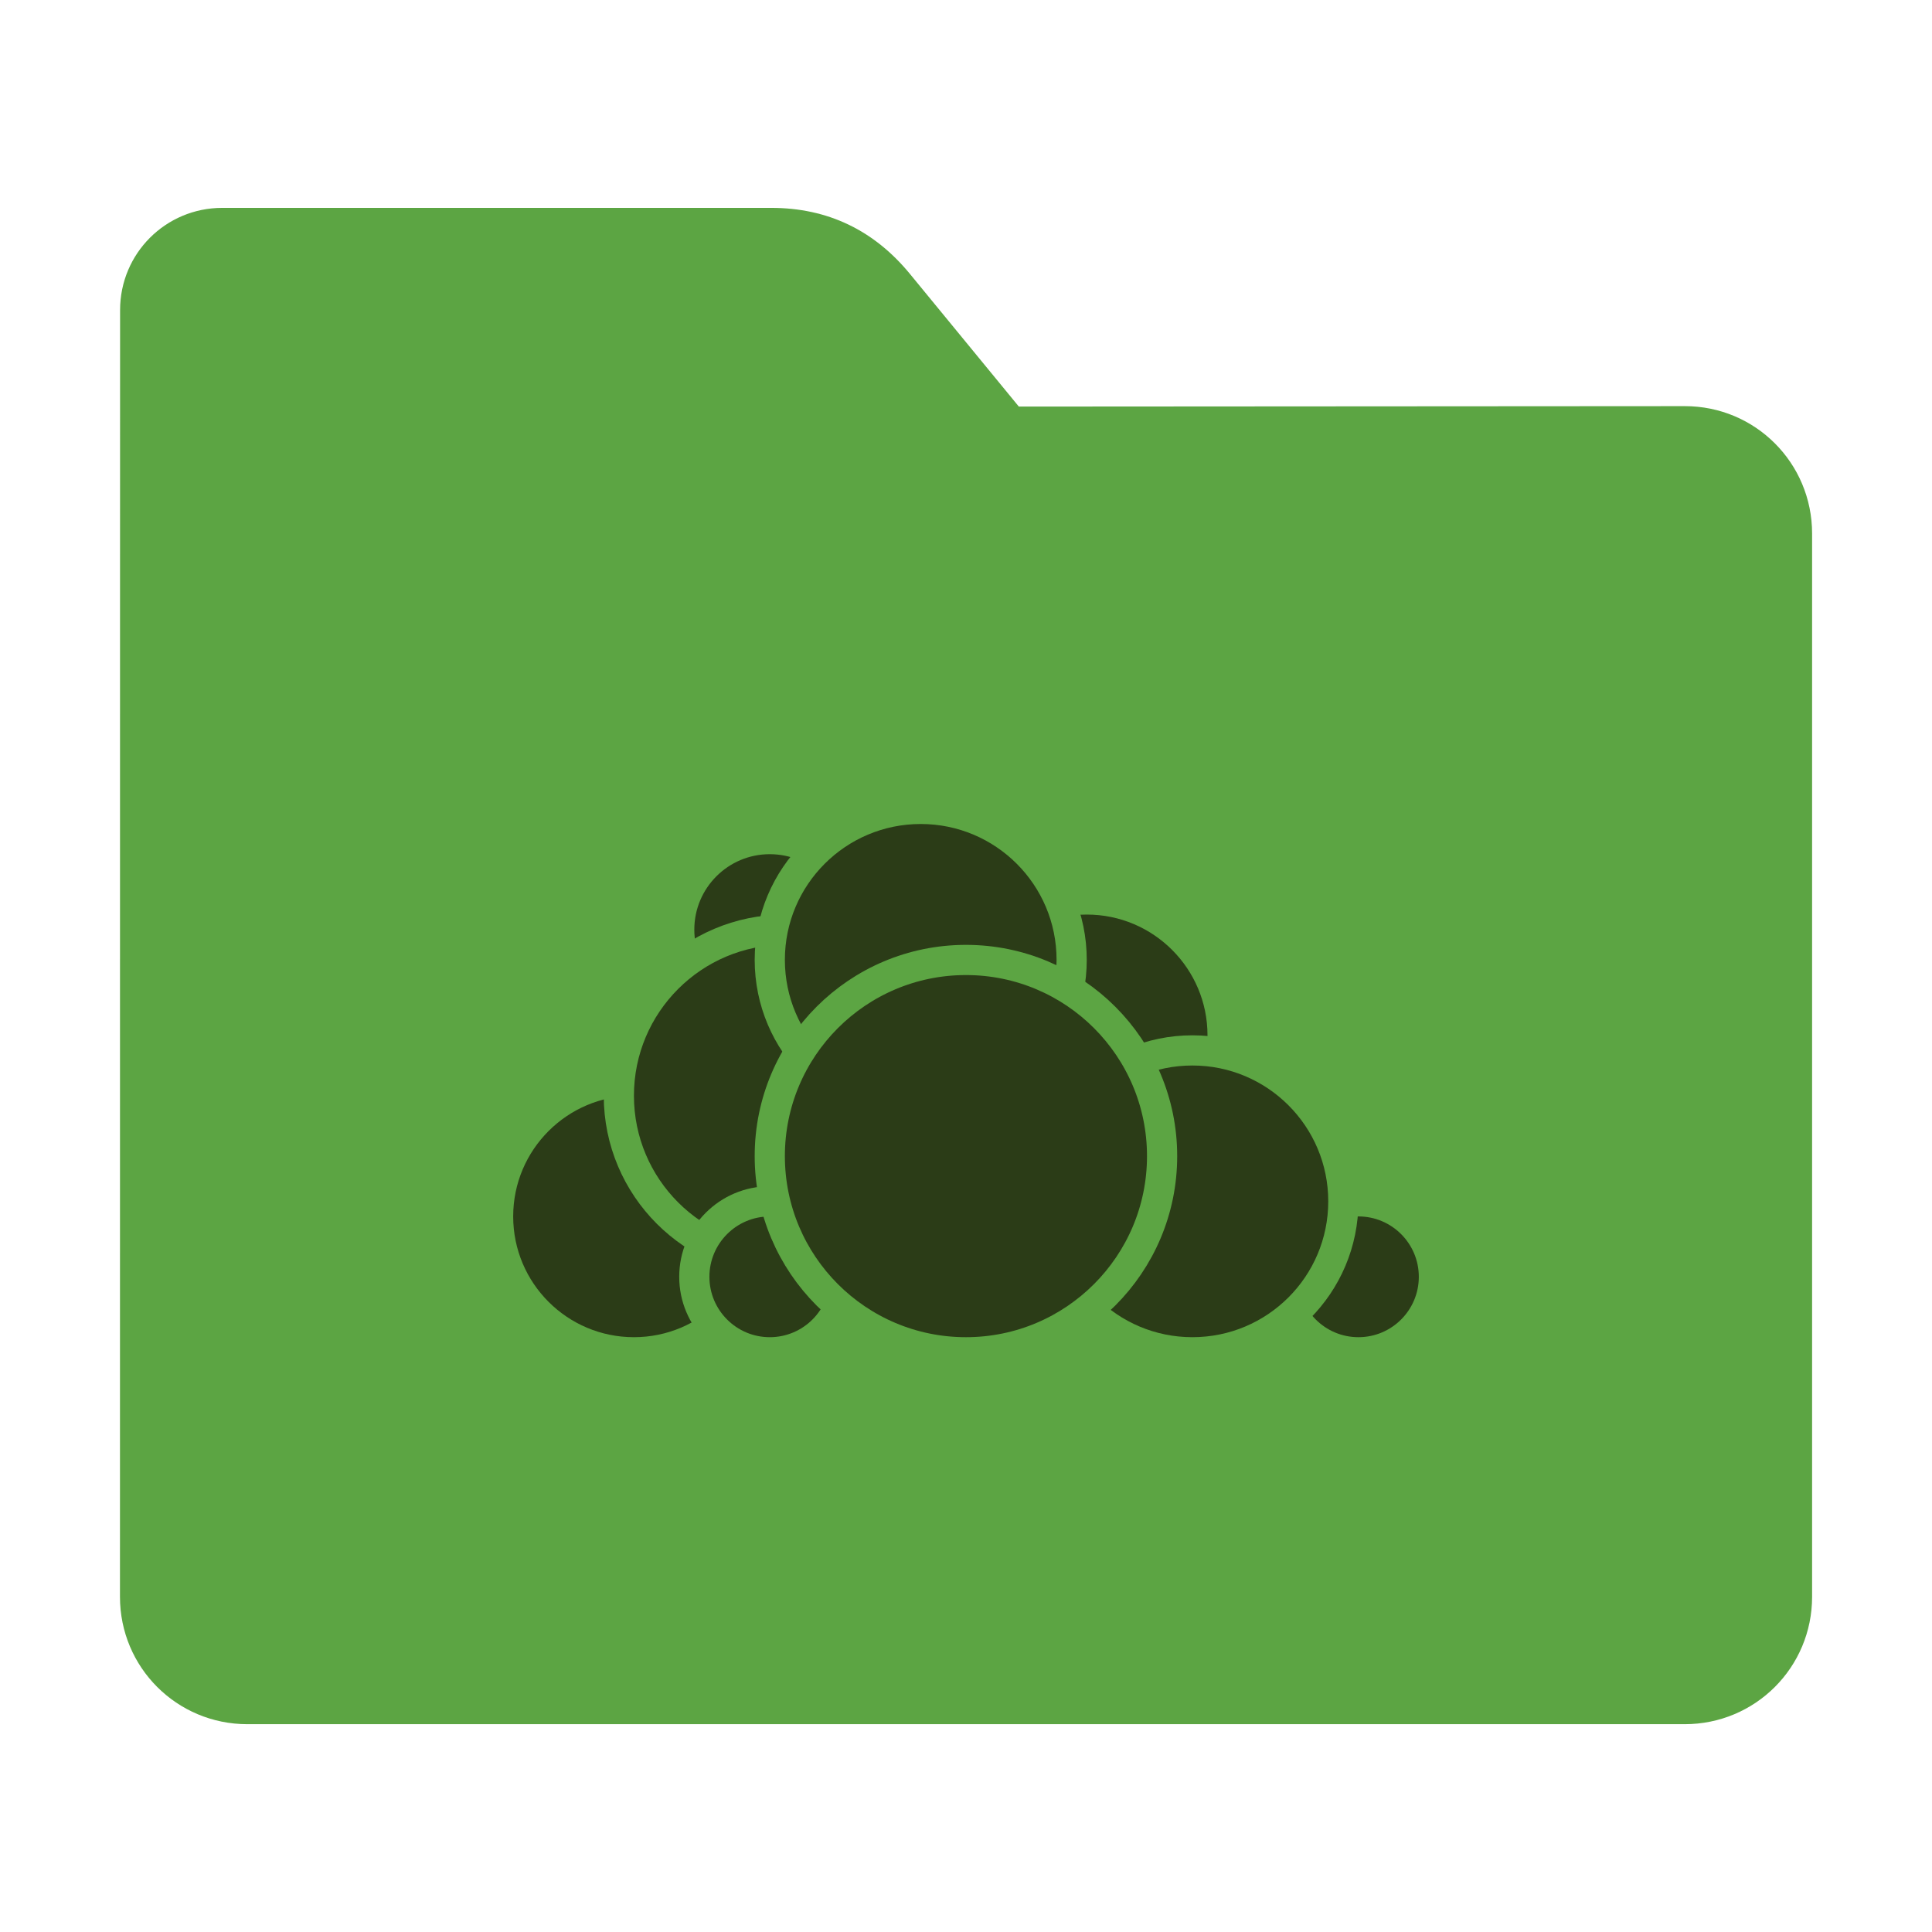 <svg height="32" width="32" xmlns="http://www.w3.org/2000/svg"><path d="m27.904 6.727c1.169-.001 2.11.941 2.11 2.11v17.611c0 1.169-.941 2.11-2.11 2.11h-23.807c-1.169 0-2.11-.941-2.11-2.11l.001-16.245.001-5.067c0-.938.755-1.693 1.693-1.693h9.091c.938 0 1.705.371 2.3 1.096l1.802 2.195z" fill="#5ca543"/><g fill="#2b3c17" stroke="#5ca543" stroke-linecap="round" stroke-linejoin="round" stroke-width=".5"><circle cx="18" cy="17.148" r="2.25"/><circle cx="22.5" cy="21.148" r="1.25"/><circle cx="19.75" cy="19.898" r="2.5"/><circle cx="10.5" cy="20.148" r="2.25"/><circle cx="12.75" cy="15.398" r="1.5"/><circle cx="13" cy="18.148" r="2.75"/><circle cx="12.75" cy="21.148" r="1.25"/><circle cx="15.25" cy="15.898" r="2.5"/><circle cx="15.999" cy="19.149" r="3.249"/></g></svg>